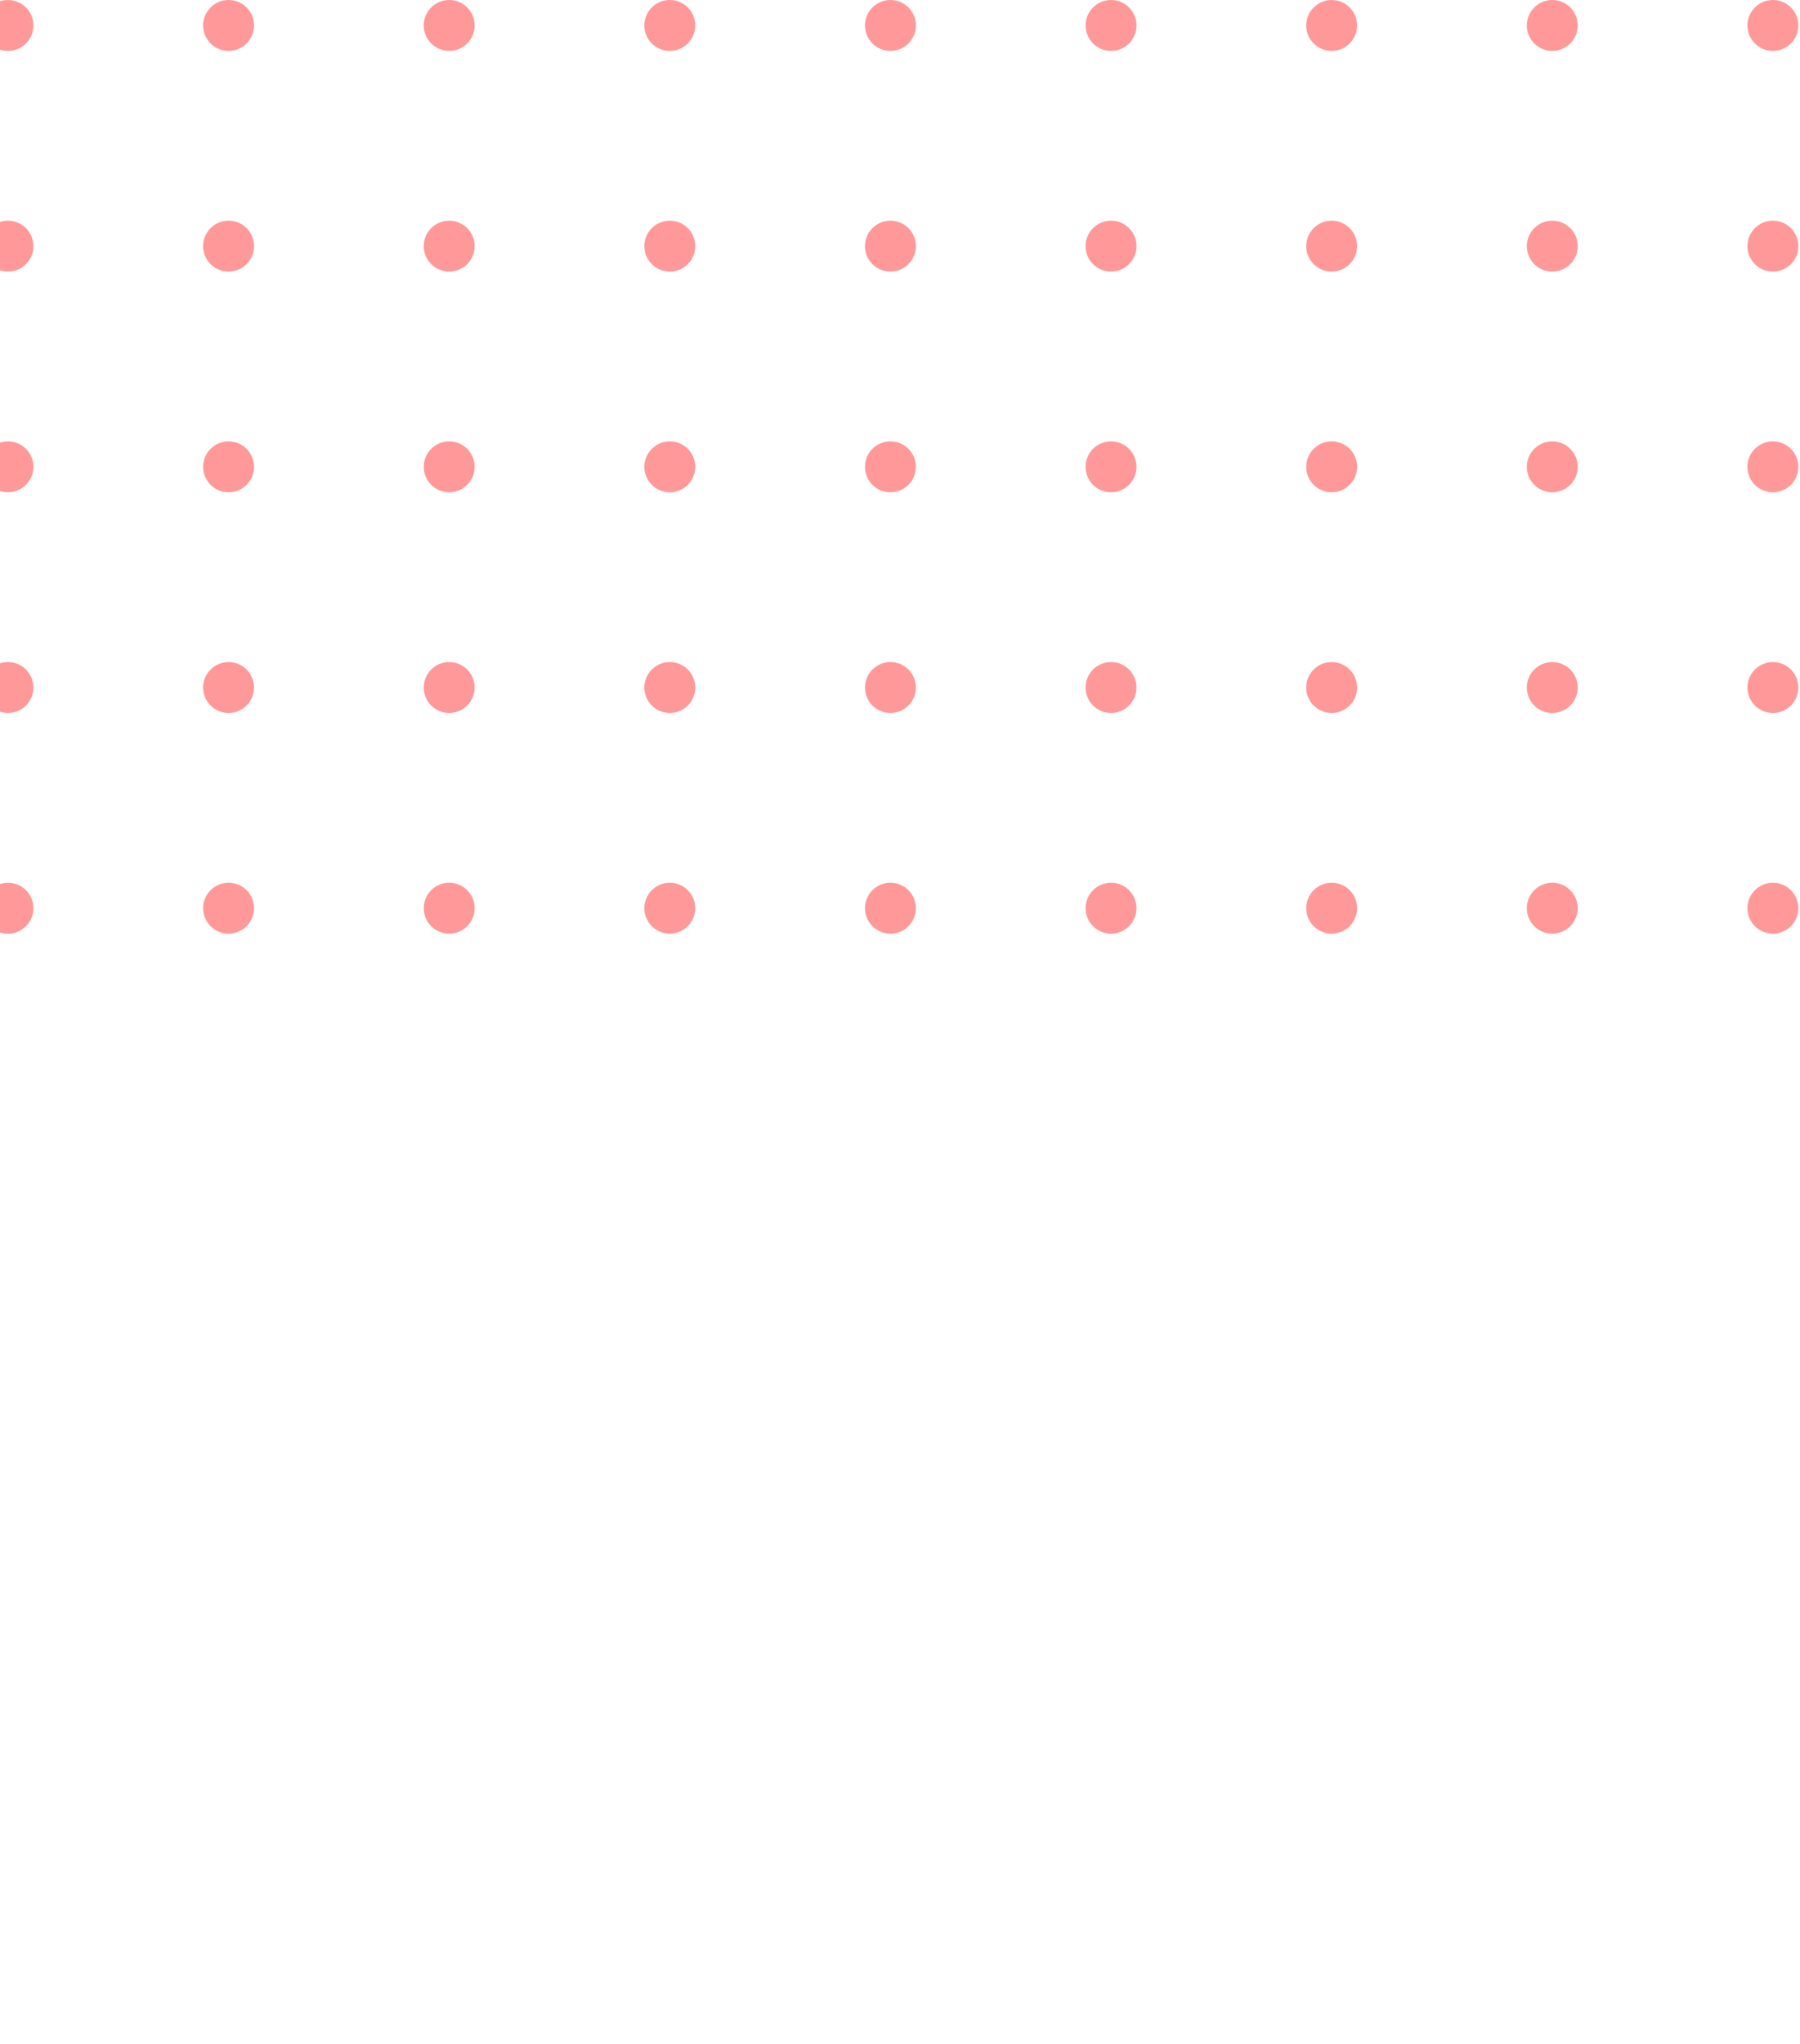 <svg width="148" height="168" viewBox="0 0 148 168" fill="none" xmlns="http://www.w3.org/2000/svg">
<g opacity="0.4">
<circle cx="0.655" cy="74.651" r="2.093" transform="rotate(-90 0.655 74.651)" fill="red"/>
<circle cx="18.794" cy="74.651" r="2.093" transform="rotate(-90 18.794 74.651)" fill="red"/>
<circle cx="36.934" cy="74.651" r="2.093" transform="rotate(-90 36.934 74.651)" fill="red"/>
<circle cx="55.073" cy="74.651" r="2.093" transform="rotate(-90 55.073 74.651)" fill="red"/>
<circle cx="73.213" cy="74.651" r="2.093" transform="rotate(-90 73.213 74.651)" fill="red"/>
<circle cx="91.352" cy="74.651" r="2.093" transform="rotate(-90 91.352 74.651)" fill="red"/>
<circle cx="109.492" cy="74.651" r="2.093" transform="rotate(-90 109.492 74.651)" fill="red"/>
<circle cx="127.631" cy="74.651" r="2.093" transform="rotate(-90 127.631 74.651)" fill="red"/>
<circle cx="145.771" cy="74.651" r="2.093" transform="rotate(-90 145.771 74.651)" fill="red"/>
<circle cx="0.655" cy="56.512" r="2.093" transform="rotate(-90 0.655 56.512)" fill="red"/>
<circle cx="18.794" cy="56.512" r="2.093" transform="rotate(-90 18.794 56.512)" fill="red"/>
<circle cx="36.934" cy="56.512" r="2.093" transform="rotate(-90 36.934 56.512)" fill="red"/>
<circle cx="55.073" cy="56.512" r="2.093" transform="rotate(-90 55.073 56.512)" fill="red"/>
<circle cx="73.213" cy="56.512" r="2.093" transform="rotate(-90 73.213 56.512)" fill="red"/>
<circle cx="91.352" cy="56.512" r="2.093" transform="rotate(-90 91.352 56.512)" fill="red"/>
<circle cx="109.492" cy="56.512" r="2.093" transform="rotate(-90 109.492 56.512)" fill="red"/>
<circle cx="127.631" cy="56.512" r="2.093" transform="rotate(-90 127.631 56.512)" fill="red"/>
<circle cx="145.771" cy="56.512" r="2.093" transform="rotate(-90 145.771 56.512)" fill="red"/>
<circle cx="0.655" cy="38.372" r="2.093" transform="rotate(-90 0.655 38.372)" fill="red"/>
<circle cx="18.794" cy="38.372" r="2.093" transform="rotate(-90 18.794 38.372)" fill="red"/>
<circle cx="36.934" cy="38.372" r="2.093" transform="rotate(-90 36.934 38.372)" fill="red"/>
<circle cx="55.073" cy="38.372" r="2.093" transform="rotate(-90 55.073 38.372)" fill="red"/>
<circle cx="73.213" cy="38.372" r="2.093" transform="rotate(-90 73.213 38.372)" fill="red"/>
<circle cx="91.352" cy="38.372" r="2.093" transform="rotate(-90 91.352 38.372)" fill="red"/>
<circle cx="109.492" cy="38.372" r="2.093" transform="rotate(-90 109.492 38.372)" fill="red"/>
<circle cx="127.631" cy="38.372" r="2.093" transform="rotate(-90 127.631 38.372)" fill="red"/>
<circle cx="145.771" cy="38.372" r="2.093" transform="rotate(-90 145.771 38.372)" fill="red"/>
<circle cx="0.655" cy="20.232" r="2.093" transform="rotate(-90 0.655 20.232)" fill="red"/>
<circle cx="18.794" cy="20.232" r="2.093" transform="rotate(-90 18.794 20.232)" fill="red"/>
<circle cx="36.934" cy="20.232" r="2.093" transform="rotate(-90 36.934 20.232)" fill="red"/>
<circle cx="55.073" cy="20.232" r="2.093" transform="rotate(-90 55.073 20.232)" fill="red"/>
<circle cx="73.213" cy="20.232" r="2.093" transform="rotate(-90 73.213 20.232)" fill="red"/>
<circle cx="91.352" cy="20.232" r="2.093" transform="rotate(-90 91.352 20.232)" fill="red"/>
<circle cx="109.492" cy="20.232" r="2.093" transform="rotate(-90 109.492 20.232)" fill="red"/>
<circle cx="127.631" cy="20.232" r="2.093" transform="rotate(-90 127.631 20.232)" fill="red"/>
<circle cx="145.771" cy="20.232" r="2.093" transform="rotate(-90 145.771 20.232)" fill="red"/>
<circle cx="0.655" cy="2.093" r="2.093" transform="rotate(-90 0.655 2.093)" fill="red"/>
<circle cx="18.794" cy="2.093" r="2.093" transform="rotate(-90 18.794 2.093)" fill="red"/>
<circle cx="36.934" cy="2.093" r="2.093" transform="rotate(-90 36.934 2.093)" fill="red"/>
<circle cx="55.073" cy="2.093" r="2.093" transform="rotate(-90 55.073 2.093)" fill="red"/>
<circle cx="73.213" cy="2.093" r="2.093" transform="rotate(-90 73.213 2.093)" fill="red"/>
<circle cx="91.352" cy="2.093" r="2.093" transform="rotate(-90 91.352 2.093)" fill="red"/>
<circle cx="109.492" cy="2.093" r="2.093" transform="rotate(-90 109.492 2.093)" fill="red"/>
<circle cx="127.631" cy="2.093" r="2.093" transform="rotate(-90 127.631 2.093)" fill="red"/>
<circle cx="145.771" cy="2.093" r="2.093" transform="rotate(-90 145.771 2.093)" fill="red"/>
</g>
</svg>
